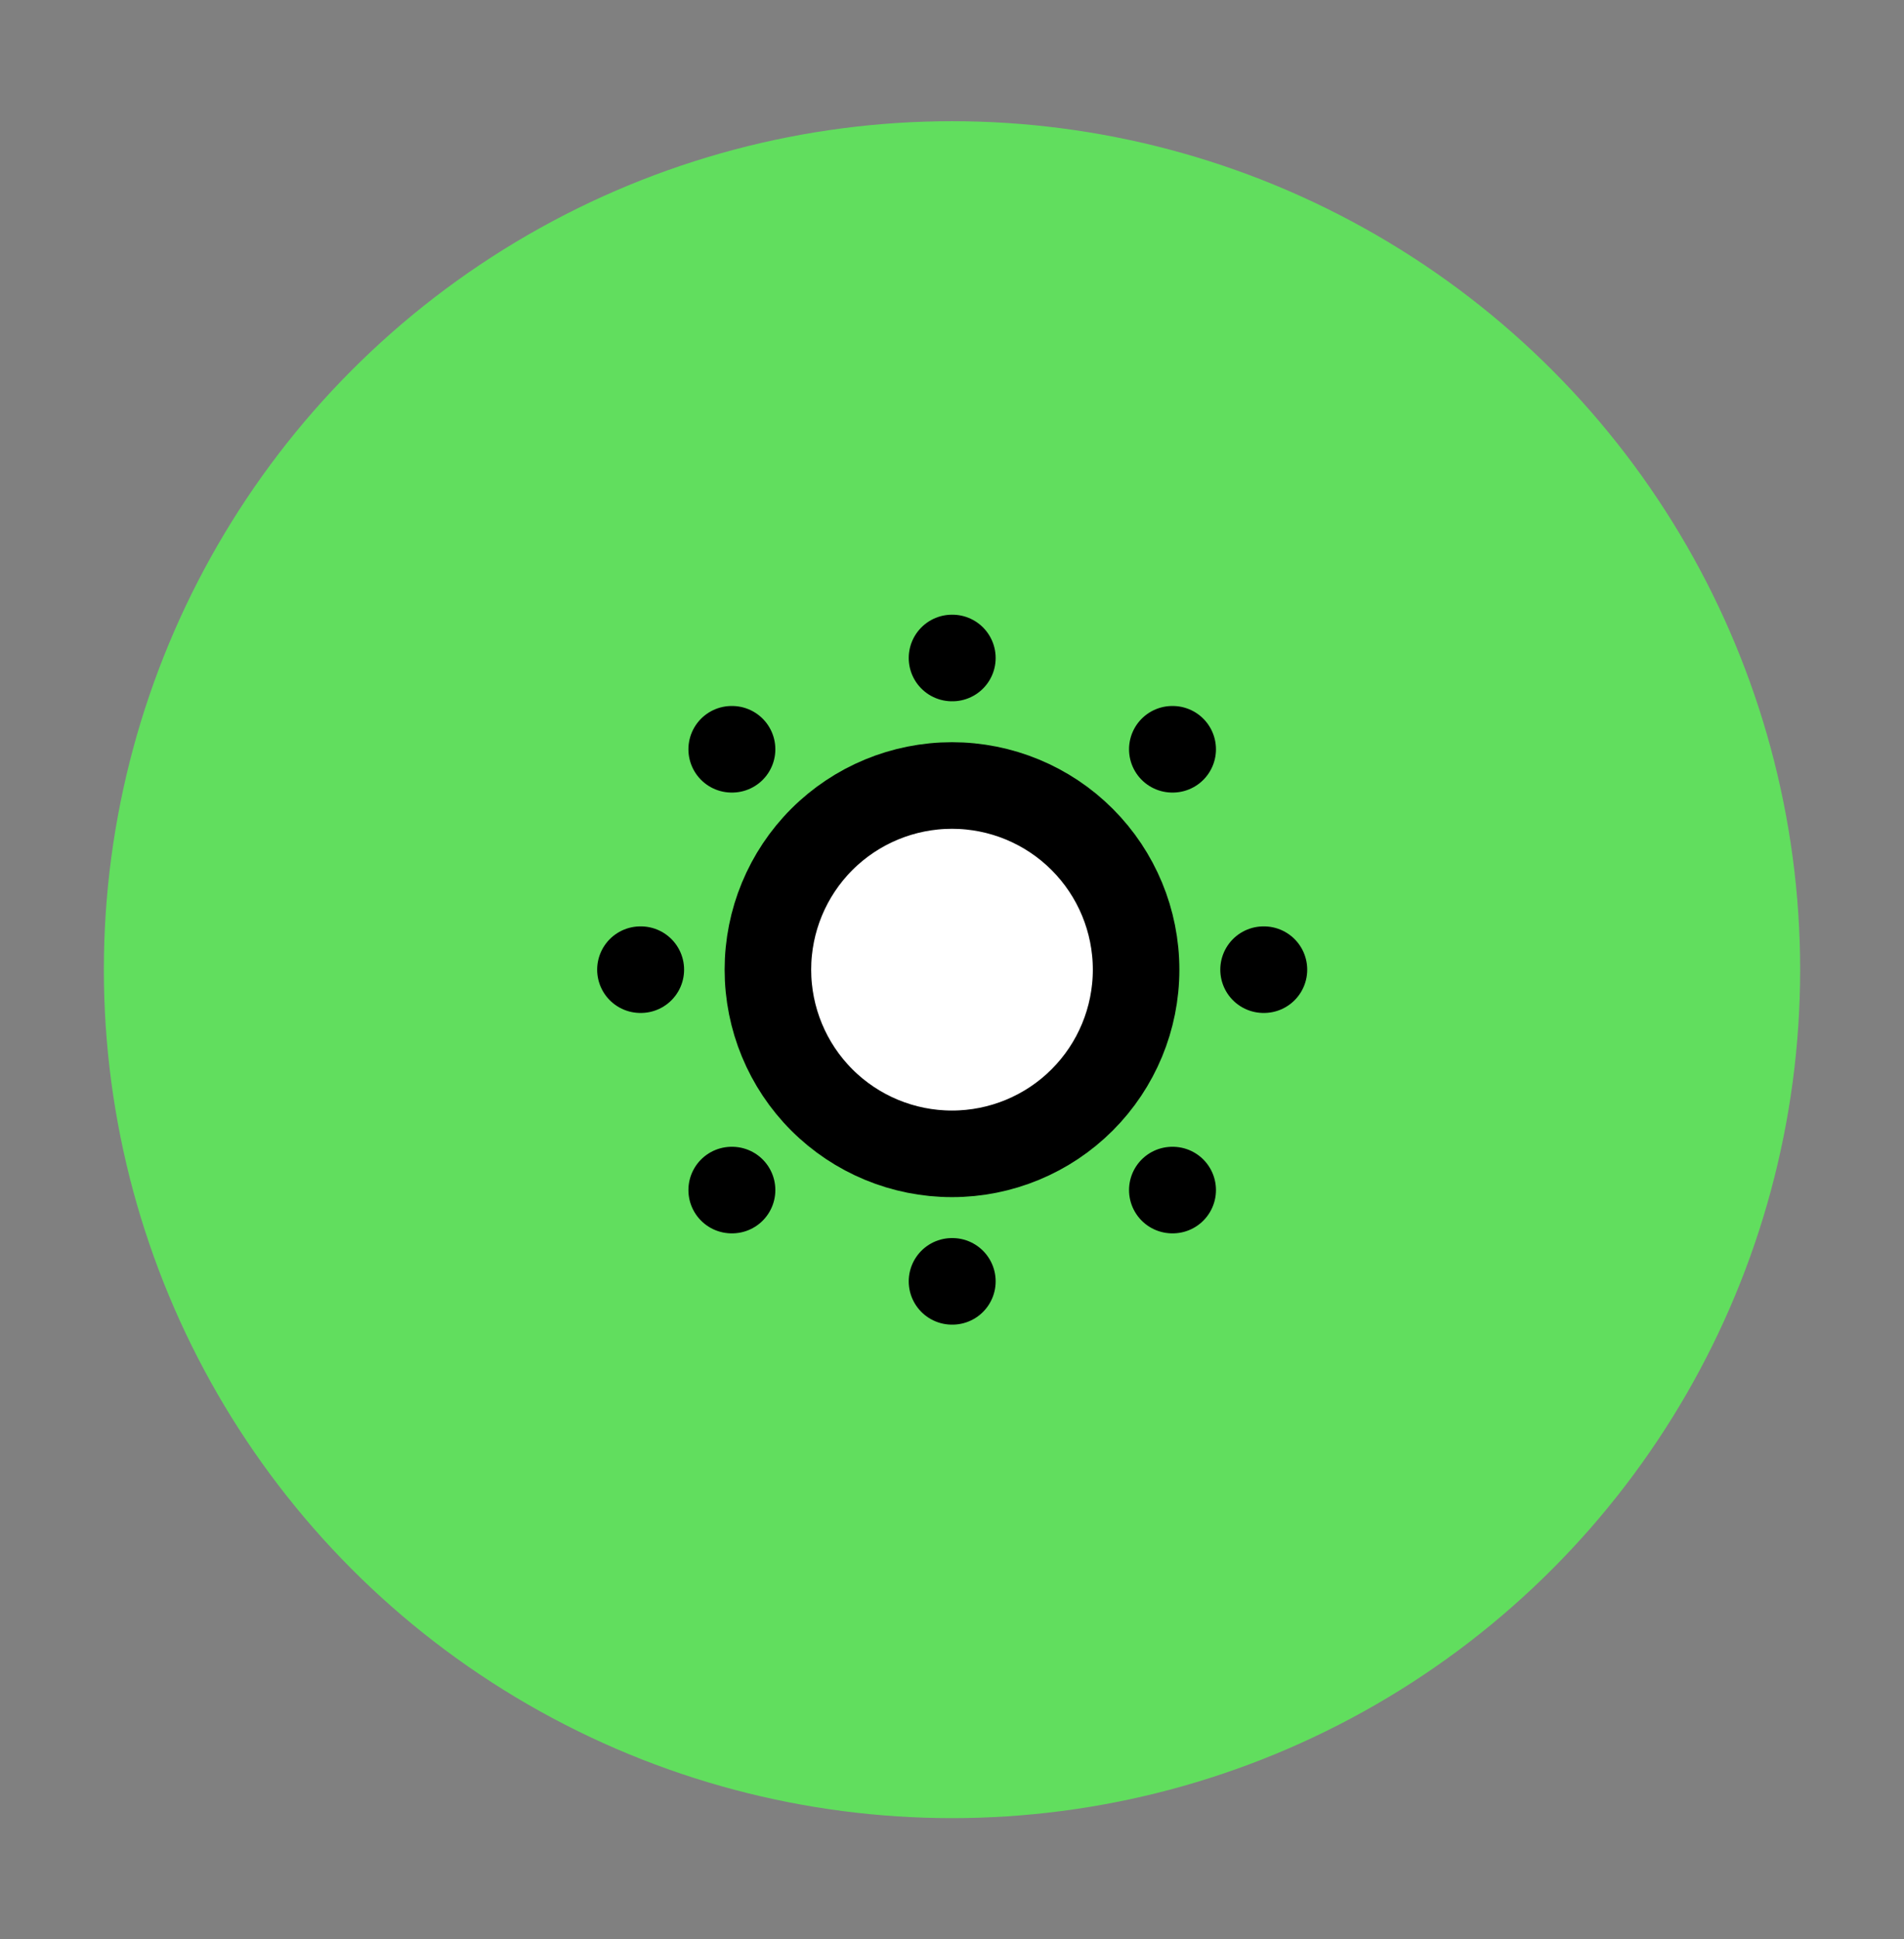 <svg width="55" height="56" viewBox="0 0 55 56" fill="none" xmlns="http://www.w3.org/2000/svg">
<rect x="0" y="0" width="55" height="56" fill="#808080" stroke="none"/>
<circle cx="27.5" cy="28" r="24.5" fill="#61DE5E"/>
<path d="M27.5 33.318C28.91 33.318 30.263 32.758 31.26 31.761C32.258 30.763 32.818 29.41 32.818 28C32.818 26.59 32.258 25.237 31.26 24.239C30.263 23.242 28.91 22.682 27.5 22.682C26.089 22.682 24.737 23.242 23.739 24.239C22.742 25.237 22.182 26.59 22.182 28C22.182 29.41 22.742 30.763 23.739 31.761C24.737 32.758 26.089 33.318 27.5 33.318Z" fill="white" stroke="black" stroke-width="2.5" stroke-linecap="round" stroke-linejoin="round"/>
<path d="M27.5 19H27.511" stroke="black" stroke-width="2.5" stroke-linecap="round" stroke-linejoin="round"/>
<path d="M36.5 28H36.511" stroke="black" stroke-width="2.5" stroke-linecap="round" stroke-linejoin="round"/>
<path d="M27.5 37H27.511" stroke="black" stroke-width="2.5" stroke-linecap="round" stroke-linejoin="round"/>
<path d="M18.5 28H18.511" stroke="black" stroke-width="2.5" stroke-linecap="round" stroke-linejoin="round"/>
<path d="M33.864 21.636H33.875" stroke="black" stroke-width="2.5" stroke-linecap="round" stroke-linejoin="round"/>
<path d="M33.864 34.364H33.875" stroke="black" stroke-width="2.5" stroke-linecap="round" stroke-linejoin="round"/>
<path d="M21.136 34.364H21.147" stroke="black" stroke-width="2.5" stroke-linecap="round" stroke-linejoin="round"/>
<path d="M21.136 21.636H21.147" stroke="black" stroke-width="2.5" stroke-linecap="round" stroke-linejoin="round"/>
</svg>
